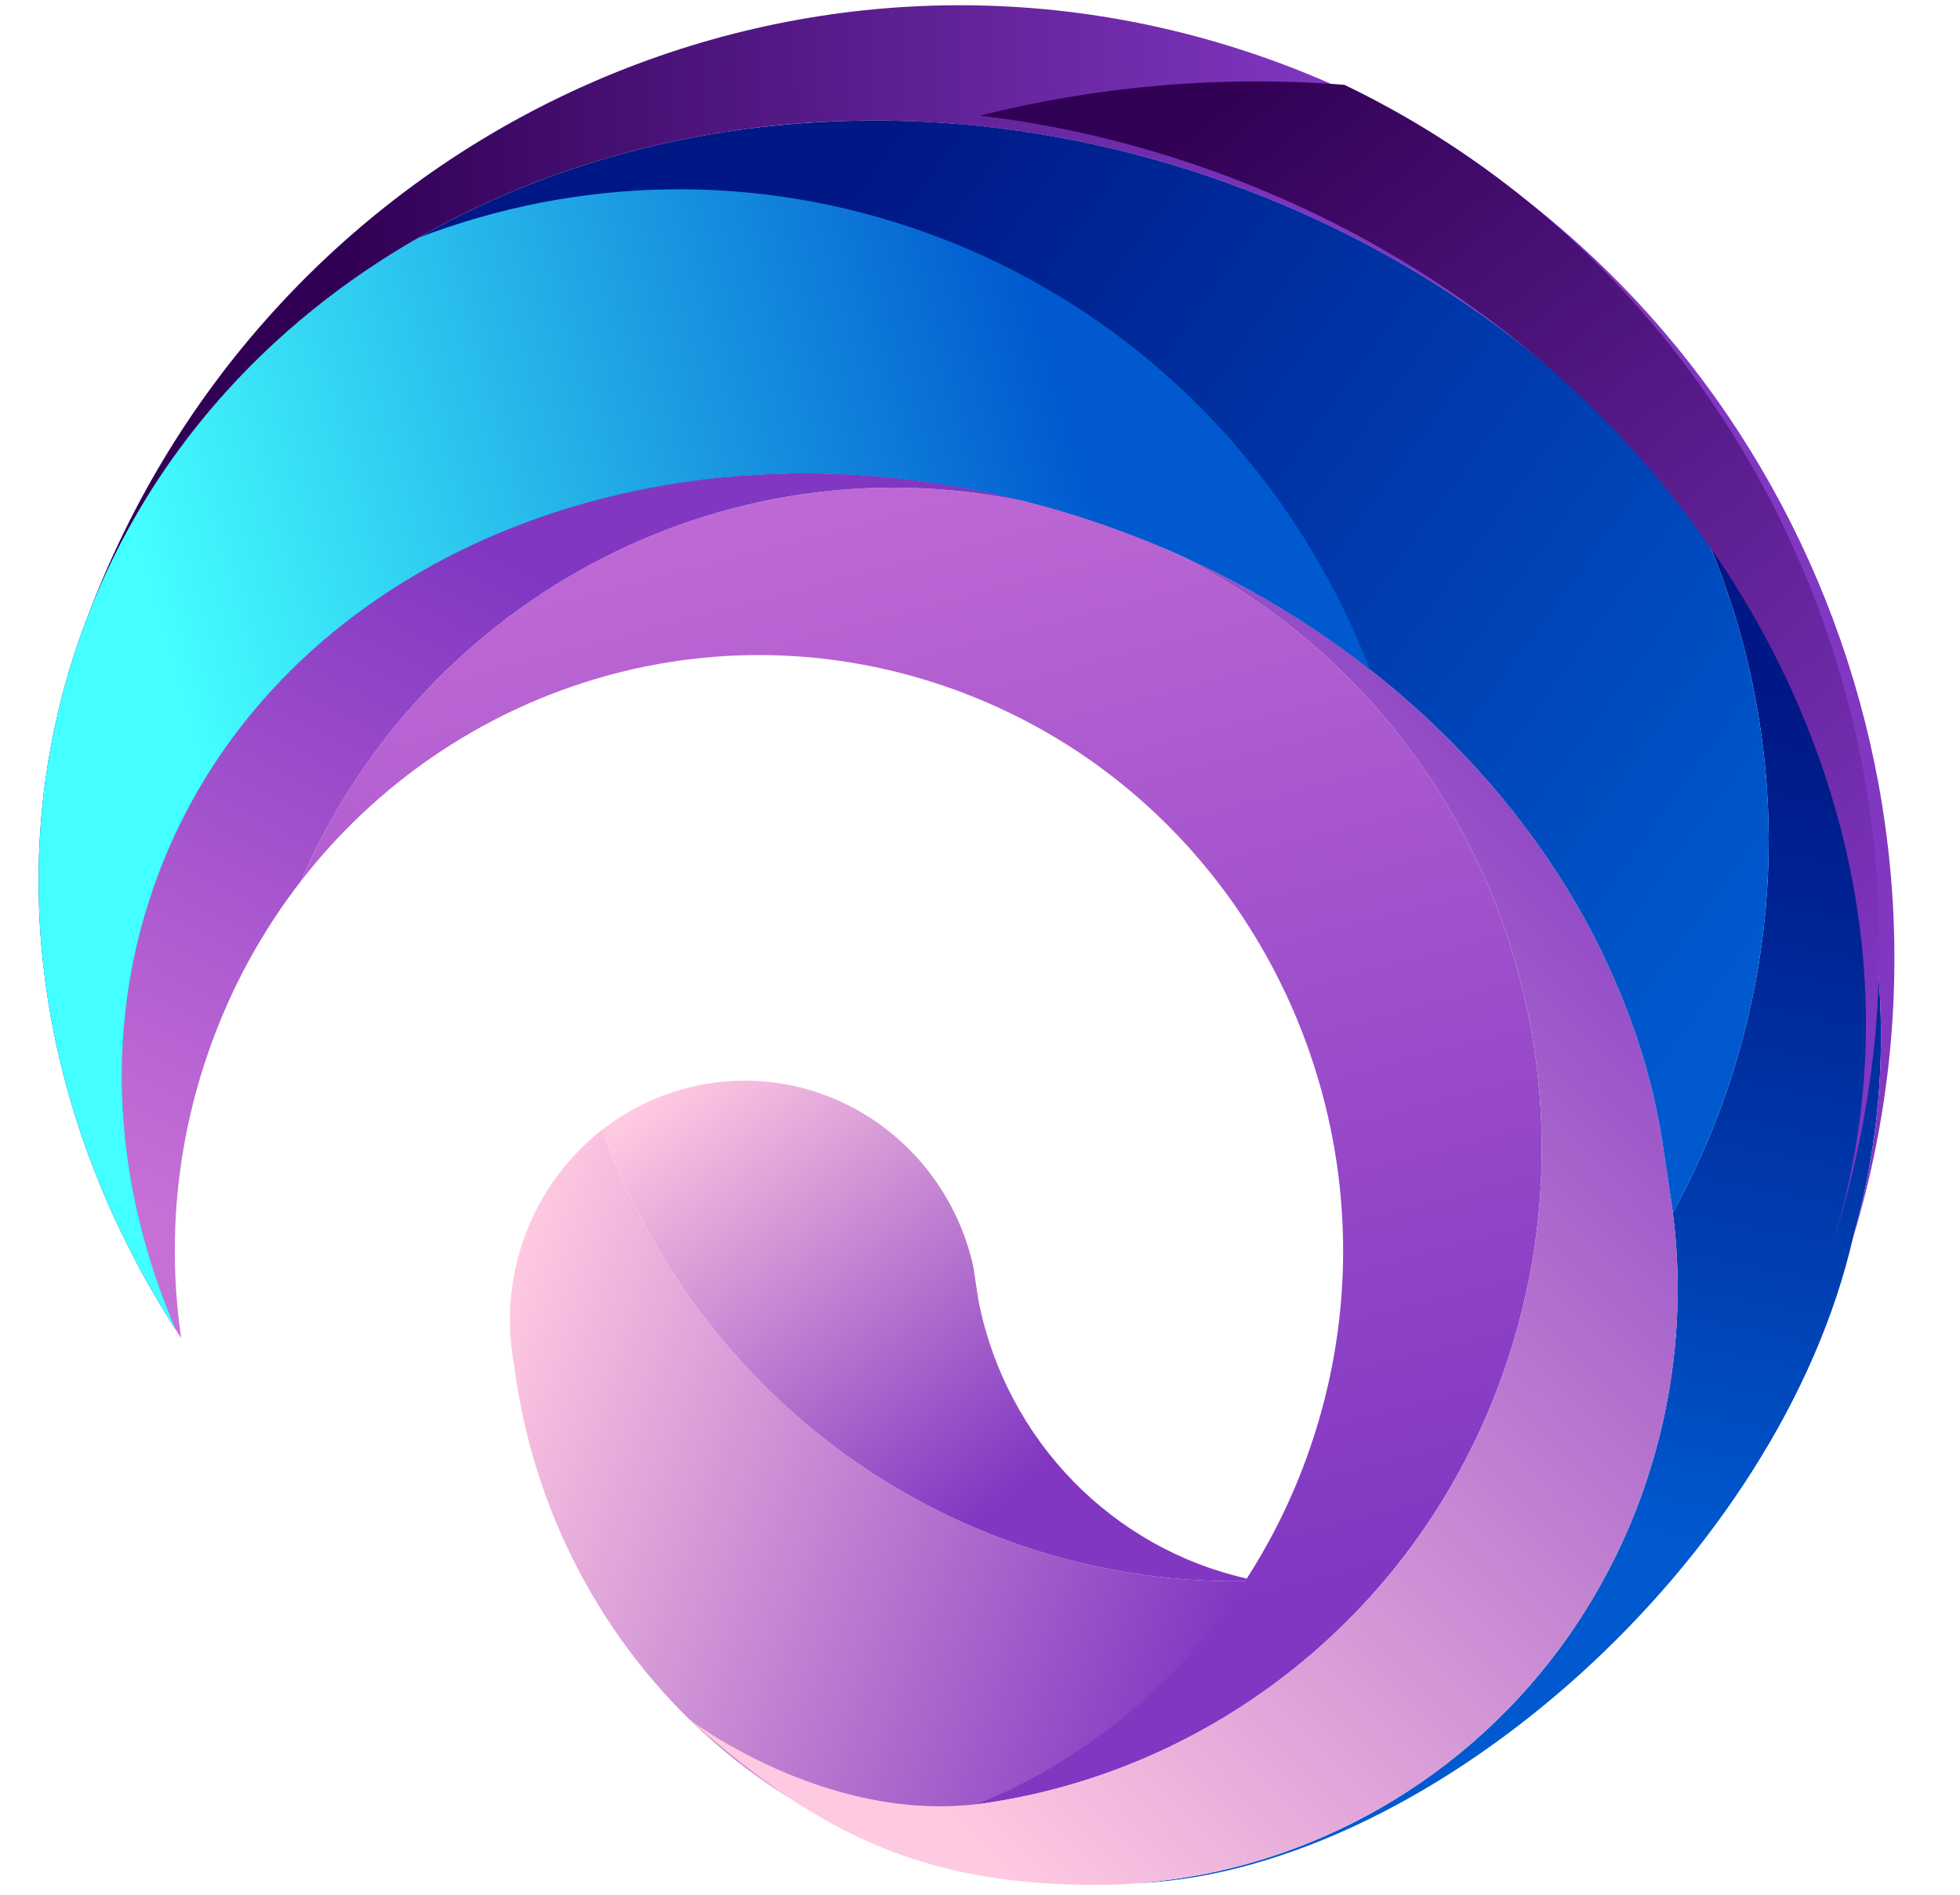 <svg width="151" height="146" viewBox="0 0 151 146" fill="none" xmlns="http://www.w3.org/2000/svg">
<path d="M131.103 40.586C137.037 53.865 138.119 69.409 132.957 84.25C131.836 87.474 130.472 90.528 128.875 93.408C129.107 95.228 129.23 97.069 129.246 98.922C129.251 99.543 129.242 100.166 129.222 100.789C129.221 100.84 129.219 100.892 129.218 100.943C129.196 101.576 129.162 102.211 129.114 102.846C129.113 102.853 129.112 102.859 129.112 102.866C129.066 103.465 129.006 104.065 128.936 104.665C128.926 104.757 128.916 104.848 128.905 104.94C128.83 105.553 128.745 106.167 128.646 106.781C128.642 106.805 128.637 106.83 128.633 106.854C128.539 107.423 128.432 107.992 128.317 108.561C128.291 108.689 128.265 108.816 128.238 108.944C128.113 109.538 127.978 110.131 127.829 110.723C127.822 110.752 127.813 110.782 127.806 110.811C127.664 111.366 127.509 111.922 127.345 112.476C127.302 112.623 127.259 112.77 127.214 112.917C127.036 113.499 126.851 114.081 126.649 114.661C125.207 118.81 123.238 122.606 120.852 126.023L120.849 126.031C113.112 137.065 100.961 143.971 87.891 145.062C87.889 145.065 87.886 145.067 87.883 145.07C110.451 143.897 137.171 120.029 142.789 95.204L142.788 95.203C148.081 76.497 143.227 56.565 131.103 40.586Z" fill="url(#paint0_linear_2230_69016)"/>
<path d="M142.304 96.826C152.589 64.243 131.594 27.485 94.707 14.143C88.708 11.972 82.652 10.552 76.66 9.841C45.836 6.14 16.826 21.035 6.652 47.759C20.49 10.55 61.044 -8.723 98.01 4.648C100.319 5.483 102.564 6.431 104.732 7.469C137.298 23.132 153.78 61.406 142.304 96.826Z" fill="url(#paint1_linear_2230_69016)"/>
<path d="M115.894 105.521C109.362 124.302 93.125 136.739 74.973 139.043C75.551 138.809 76.135 138.559 76.704 138.303L76.714 138.298C84.469 134.784 91.24 129.07 96.054 121.606L96.057 121.598C98.005 118.574 99.636 115.263 100.878 111.694C106.174 96.466 103.106 80.278 94.113 68.344C94.105 68.341 94.108 68.333 94.1 68.33C89.536 62.289 83.453 57.347 76.168 54.178C75.297 53.799 74.409 53.442 73.511 53.117C54.882 46.378 34.79 52.905 23.184 67.877C32.857 45.553 56.751 33.451 79.894 38.844C79.926 38.856 79.957 38.867 79.992 38.871C81.94 39.394 83.892 40.01 85.839 40.714C87.187 41.202 88.513 41.727 89.807 42.294C112.979 53.192 124.593 80.509 115.894 105.521Z" fill="url(#paint2_linear_2230_69016)"/>
<path d="M23.183 67.876C20.193 71.728 17.764 76.135 16.066 81.015C13.516 88.347 12.907 95.892 13.957 103.079C13.828 102.887 13.695 102.685 13.572 102.477C8.848 91.537 7.926 79.59 11.824 68.383C18.062 50.447 35.069 38.985 55.121 36.834C63.058 35.985 71.481 36.597 79.894 38.843C56.75 33.45 32.856 45.552 23.183 67.876Z" fill="url(#paint3_linear_2230_69016)"/>
<path d="M95.931 121.806C92.534 127.619 83.49 137.037 71.034 140.415C69.045 140.954 66.984 141.113 64.948 140.766C64.937 140.771 64.929 140.768 64.921 140.765C61.245 138.983 57.903 136.751 54.93 134.146C46.468 126.732 41.025 116.354 39.61 105.162C39.554 104.862 39.502 104.553 39.46 104.239C39.327 103.295 39.274 102.353 39.285 101.425C39.286 101.398 39.286 101.371 39.284 101.352C39.386 95.623 42.096 90.385 46.394 87.034C51.539 101.331 62.653 113.271 77.821 118.758C83.812 120.925 89.931 121.908 95.931 121.806Z" fill="url(#paint4_linear_2230_69016)"/>
<path d="M96.055 121.607C96.014 121.673 95.98 121.743 95.932 121.807C89.933 121.909 83.813 120.926 77.821 118.759C62.653 113.272 51.541 101.333 46.395 87.035C48.792 85.169 51.671 83.884 54.873 83.431C64.237 82.103 72.915 88.337 74.98 97.556C74.985 97.567 75.378 100.162 75.38 100.181C77.534 111.088 85.851 119.328 96.055 121.607Z" fill="url(#paint5_linear_2230_69016)"/>
<path d="M128.773 92.656C128.771 92.638 128.761 92.615 128.767 92.6C128.729 92.351 128.202 88.838 128.166 88.608C127.984 87.321 127.749 86.032 127.458 84.75C127.448 84.728 127.433 84.695 127.438 84.679C126.587 80.95 125.288 77.285 123.585 73.736C123.582 73.717 123.577 73.707 123.58 73.698C117.261 60.506 105.386 48.969 89.807 42.293C112.98 53.191 124.593 80.509 115.894 105.52C109.404 124.182 93.33 136.576 75.317 138.993C75.303 138.987 75.295 138.983 75.295 138.983C63.487 140.408 53.111 132.457 53.111 132.457C62.358 140.695 70.047 144.69 81.99 145.161C82.045 145.164 82.099 145.164 82.153 145.167C82.457 145.178 82.763 145.188 83.072 145.195C83.621 145.209 84.167 145.213 84.713 145.208C84.933 145.207 85.149 145.208 85.372 145.205C85.37 145.204 85.368 145.202 85.367 145.2C99.385 144.841 112.615 137.771 120.849 126.03L120.851 126.022C123.238 122.604 125.206 118.809 126.649 114.66C129.191 107.353 129.811 99.829 128.773 92.656Z" fill="url(#paint6_linear_2230_69016)"/>
<path d="M132.957 84.249C131.836 87.473 130.472 90.528 128.875 93.408C128.84 93.151 128.811 92.905 128.773 92.656C128.771 92.637 128.761 92.615 128.766 92.599C128.728 92.35 128.202 88.838 128.166 88.608C127.984 87.32 127.749 86.031 127.458 84.749C127.448 84.728 127.432 84.695 127.438 84.679C126.587 80.95 125.288 77.285 123.584 73.736C123.582 73.717 123.577 73.706 123.58 73.698C119.605 65.4 113.438 57.765 105.535 51.576C99.817 47.091 93.202 43.377 85.838 40.713C75.471 36.963 64.93 35.783 55.121 36.834C42.913 38.147 31.834 42.901 23.625 50.477C18.357 55.341 14.264 61.365 11.824 68.383C7.926 79.591 8.847 91.537 13.571 102.477C13.379 102.19 13.188 101.895 13.008 101.595C12.7 101.103 12.395 100.604 12.1 100.099C11.82 99.626 11.549 99.157 11.283 98.672C11.246 98.622 11.221 98.568 11.188 98.511C10.947 98.08 10.709 97.641 10.482 97.196C10.436 97.125 10.393 97.046 10.36 96.962C10.102 96.479 9.854 95.991 9.617 95.498C9.4 95.076 9.194 94.648 8.996 94.224C8.461 93.08 7.965 91.932 7.507 90.771C7.292 90.24 7.088 89.704 6.884 89.169C6.458 88.019 6.062 86.862 5.711 85.704C5.581 85.285 5.454 84.86 5.335 84.436C5.3 84.333 5.265 84.23 5.24 84.121C5.107 83.638 4.976 83.147 4.853 82.66C4.727 82.153 4.602 81.646 4.492 81.145C4.394 80.738 4.304 80.334 4.224 79.925C4.158 79.63 4.1 79.337 4.05 79.048C3.958 78.598 3.877 78.143 3.803 77.691C3.713 77.134 3.623 76.576 3.549 76.025C3.478 75.537 3.416 75.053 3.364 74.564C3.338 74.41 3.322 74.25 3.307 74.091C3.194 73.063 3.11 72.028 3.055 70.985C3.026 70.432 3.002 69.862 2.992 69.306C2.966 68.31 2.966 67.314 2.992 66.319C2.996 66.004 3.007 65.691 3.029 65.373C3.034 65.076 3.058 64.777 3.072 64.484C3.083 64.27 3.096 64.058 3.115 63.848C3.136 63.43 3.176 63.01 3.218 62.581C3.213 62.571 3.211 62.551 3.219 62.528C3.263 62.046 3.317 61.558 3.371 61.071C3.387 60.923 3.406 60.767 3.432 60.614C3.485 60.18 3.546 59.75 3.615 59.322C3.622 59.252 3.628 59.182 3.646 59.106C3.706 58.703 3.771 58.31 3.848 57.912C3.887 57.673 3.929 57.425 3.978 57.181C4.007 57.02 4.037 56.858 4.077 56.692C4.15 56.302 4.235 55.907 4.326 55.515C4.425 55.053 4.532 54.593 4.657 54.132C4.752 53.705 4.866 53.275 4.988 52.848C5.167 52.18 5.365 51.509 5.579 50.844C5.742 50.325 5.913 49.807 6.092 49.292C6.271 48.778 6.457 48.266 6.652 47.758C11.508 34.996 20.66 24.938 32.258 18.308C40.634 13.517 50.299 10.506 60.539 9.594C71.556 8.591 83.237 9.993 94.707 14.142C109.891 19.634 122.376 29.083 131.103 40.585C137.038 53.865 138.119 69.408 132.957 84.249Z" fill="url(#paint7_linear_2230_69016)"/>
<path d="M105.535 51.578C99.817 47.093 93.202 43.378 85.838 40.715C75.471 36.965 64.929 35.785 55.121 36.836C35.069 38.986 18.062 50.448 11.824 68.385C7.926 79.592 8.847 91.538 13.571 102.479C13.379 102.192 13.188 101.897 13.008 101.597C12.7 101.105 12.395 100.606 12.1 100.1C11.82 99.628 11.549 99.159 11.283 98.673C11.246 98.624 11.221 98.569 11.188 98.513C10.947 98.082 10.709 97.642 10.482 97.198C10.436 97.127 10.393 97.048 10.36 96.963C10.102 96.481 9.854 95.993 9.617 95.5C9.4 95.078 9.194 94.65 8.996 94.225C8.461 93.082 7.965 91.933 7.507 90.772C7.292 90.242 7.088 89.706 6.884 89.171C6.458 88.021 6.062 86.864 5.711 85.705C5.581 85.287 5.454 84.862 5.335 84.438C5.3 84.335 5.265 84.232 5.24 84.123C5.107 83.64 4.976 83.149 4.853 82.662C4.727 82.155 4.602 81.648 4.492 81.147C4.394 80.74 4.304 80.336 4.224 79.927C4.158 79.632 4.1 79.339 4.05 79.05C3.958 78.6 3.877 78.145 3.803 77.693C3.713 77.135 3.623 76.578 3.549 76.026C3.478 75.539 3.416 75.055 3.364 74.566C3.338 74.412 3.322 74.252 3.307 74.092C3.194 73.065 3.11 72.03 3.055 70.987C3.026 70.434 3.002 69.864 2.992 69.308C2.966 68.312 2.966 67.316 2.992 66.321C2.996 66.005 3.007 65.692 3.029 65.375C3.034 65.078 3.058 64.779 3.072 64.485C3.083 64.272 3.096 64.06 3.115 63.849C3.136 63.432 3.176 63.012 3.218 62.583C3.213 62.572 3.211 62.553 3.219 62.529C3.263 62.047 3.317 61.56 3.371 61.073C3.387 60.924 3.406 60.769 3.432 60.615C3.485 60.182 3.546 59.751 3.615 59.324C3.622 59.254 3.628 59.184 3.646 59.108C3.706 58.705 3.771 58.312 3.848 57.914C3.887 57.675 3.929 57.427 3.978 57.183C4.007 57.021 4.037 56.86 4.077 56.693C4.15 56.304 4.235 55.909 4.326 55.517C4.425 55.054 4.532 54.595 4.657 54.133C4.752 53.706 4.866 53.277 4.988 52.85C5.167 52.182 5.365 51.511 5.579 50.846C5.742 50.326 5.913 49.809 6.092 49.294C6.271 48.78 6.457 48.268 6.652 47.759C11.508 34.998 20.66 24.939 32.258 18.31C44.434 13.645 58.221 13.174 71.434 17.953C87.673 23.828 99.686 36.419 105.535 51.578Z" fill="url(#paint8_linear_2230_69016)"/>
<path d="M141.144 95.892C151.429 63.308 130.434 26.551 93.547 13.208C87.547 11.038 81.492 9.617 75.5 8.907C84.561 6.636 94.033 5.789 103.572 6.534C136.137 22.197 152.62 60.472 141.144 95.892Z" fill="url(#paint9_linear_2230_69016)"/>
<defs>
<linearGradient id="paint0_linear_2230_69016" x1="116.141" y1="116.453" x2="128.642" y2="51.757" gradientUnits="userSpaceOnUse">
<stop stop-color="#0059CF"/>
<stop offset="0.309" stop-color="#0041B4"/>
<stop offset="0.756" stop-color="#002393"/>
<stop offset="1" stop-color="#001886"/>
</linearGradient>
<linearGradient id="paint1_linear_2230_69016" x1="104.386" y1="48.715" x2="27.112" y2="51.036" gradientUnits="userSpaceOnUse">
<stop stop-color="#8137C2"/>
<stop offset="1" stop-color="#300054"/>
</linearGradient>
<linearGradient id="paint2_linear_2230_69016" x1="58.788" y1="26.446" x2="84.927" y2="126.512" gradientUnits="userSpaceOnUse">
<stop offset="0" stop-color="#C66FD7"/>
<stop offset="1" stop-color="#8137C2"/>
</linearGradient>
<linearGradient id="paint3_linear_2230_69016" x1="22.972" y1="98.709" x2="49.193" y2="48.573" gradientUnits="userSpaceOnUse">
<stop offset="0" stop-color="#C66FD7"/>
<stop offset="1" stop-color="#8137C2"/>
</linearGradient>
<linearGradient id="paint4_linear_2230_69016" x1="36.361" y1="106.92" x2="94.121" y2="127.009" gradientUnits="userSpaceOnUse">
<stop offset="0" stop-color="#FFC9E1"/>
<stop offset="1" stop-color="#8137C2"/>
</linearGradient>
<linearGradient id="paint5_linear_2230_69016" x1="52.916" y1="82.764" x2="78.423" y2="114.494" gradientUnits="userSpaceOnUse">
<stop offset="0" stop-color="#FFC9E1"/>
<stop offset="1" stop-color="#8137C2"/>
</linearGradient>
<linearGradient id="paint6_linear_2230_69016" x1="61.842" y1="128.845" x2="132.577" y2="59.65" gradientUnits="userSpaceOnUse">
<stop stop-color="#FFC9E1"/>
<stop offset="1" stop-color="#8137C2"/>
</linearGradient>
<linearGradient id="paint7_linear_2230_69016" x1="114.78" y1="101.839" x2="41.384" y2="48.487" gradientUnits="userSpaceOnUse">
<stop stop-color="#0059CF"/>
<stop offset="1" stop-color="#001886"/>
</linearGradient>
<linearGradient id="paint8_linear_2230_69016" x1="16.36" y1="62.275" x2="85.446" y2="42.378" gradientUnits="userSpaceOnUse">
<stop offset="0" stop-color="#44FFFF"/>
<stop offset="1" stop-color="#0059CF"/>
</linearGradient>
<linearGradient id="paint9_linear_2230_69016" x1="147.439" y1="77.243" x2="91.32" y2="8.385" gradientUnits="userSpaceOnUse">
<stop stop-color="#8137C2"/>
<stop offset="1" stop-color="#300054"/>
</linearGradient>
</defs>
</svg>
